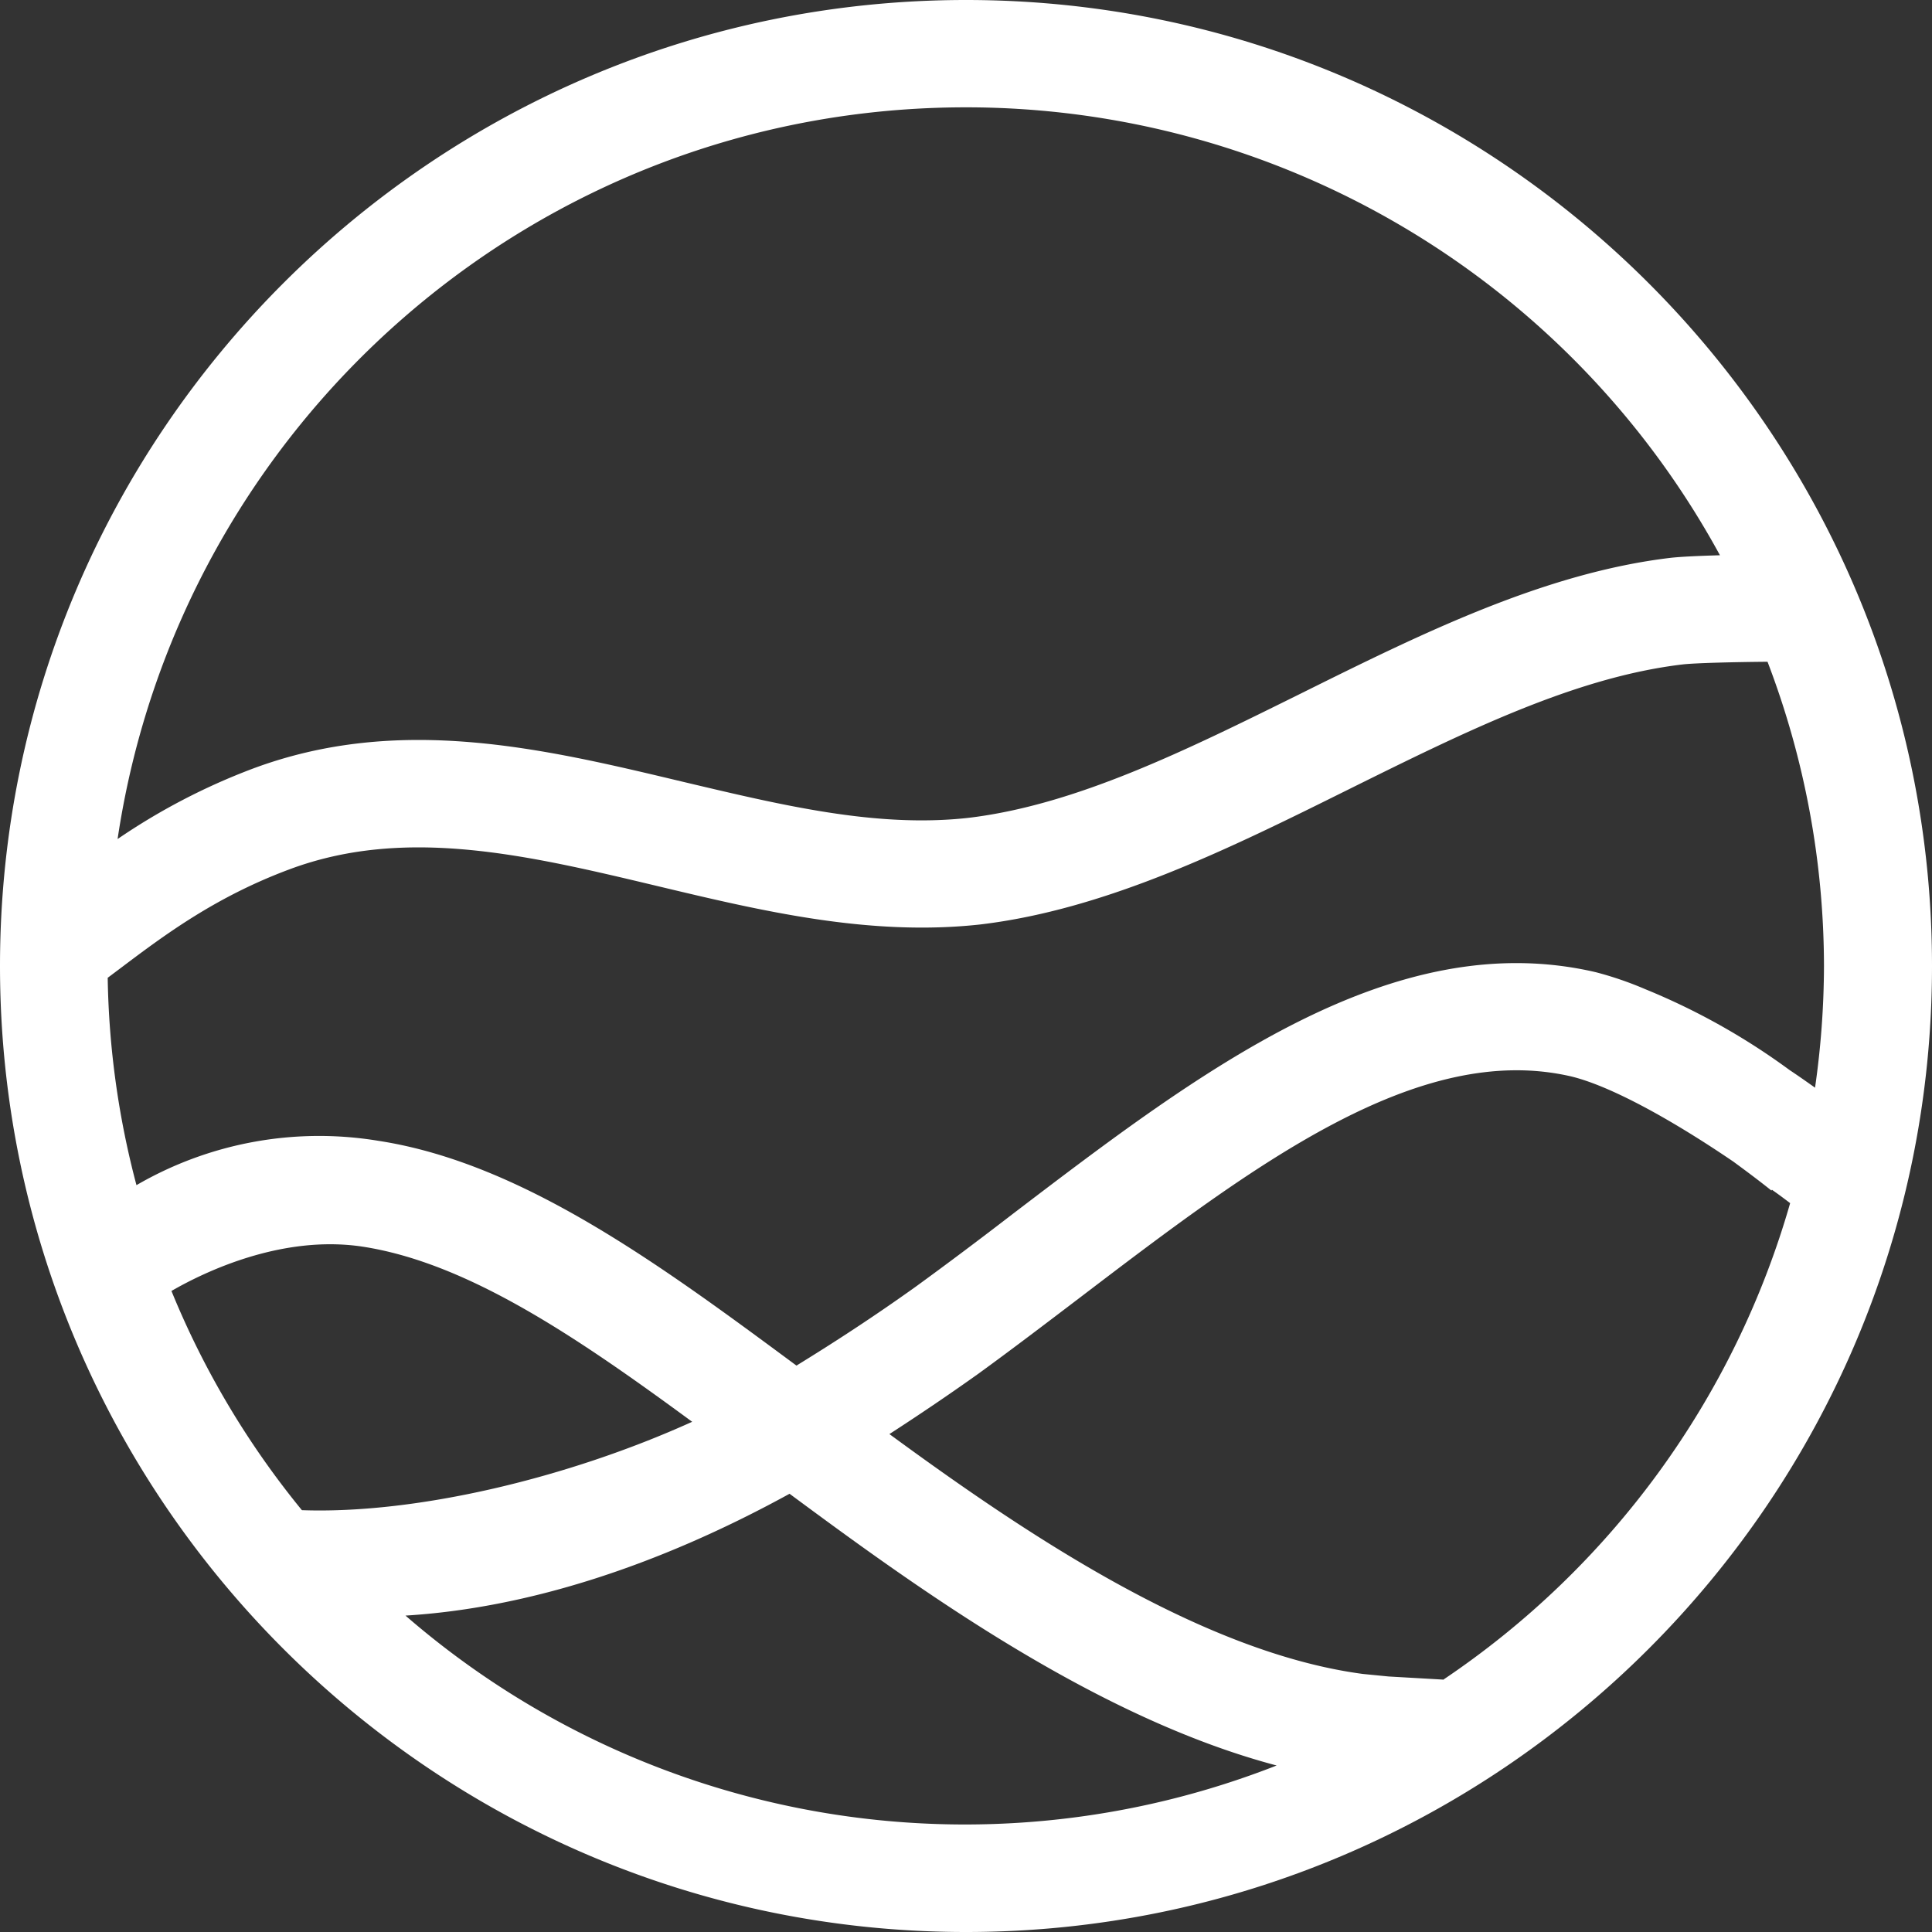 <svg xmlns="http://www.w3.org/2000/svg" viewBox="0 0 304.94 304.94"><rect x="0" y="0" width="304.94" height="304.94" fill="#333333" stroke="none"/><defs><style>.cls-1{fill:#fff;}</style></defs><g id="Layer_2" data-name="Layer 2"><g id="Layer_1-2" data-name="Layer 1"><path class="cls-1" d="M152.47,0C68.4,0,0,68.4,0,152.47S68.4,304.94,152.47,304.94s152.47-68.4,152.47-152.47S236.54,0,152.47,0Zm134,171.67c-1.28-.91-2.57-1.82-4-2.77a106.25,106.25,0,0,0-22.81-12.78,54.86,54.86,0,0,0-7.78-2.67c-32.14-7.49-62.48,15.65-91.83,38-5.19,4-10.39,7.91-15.52,11.64-6.62,4.73-12.78,8.74-18.82,12.45l0,0c-21.27-15.74-43.26-32-66-35.48a57.4,57.4,0,0,0-38.17,7A135.48,135.48,0,0,1,17,154.33c.7-.52,1.33-1,2-1.5,7-5.28,15-11.26,26.67-15.61,18.32-6.85,37.58-2.26,58,2.61,16.48,3.94,33.49,8,51,6.09,19.95-2.36,39.42-12,58.26-21.36,18.34-9.09,35.68-17.68,52.66-19.69,2-.23,8.37-.38,13.39-.42a135,135,0,0,1,8.91,48A136.62,136.62,0,0,1,286.48,171.67Zm-134-154.73a135.49,135.49,0,0,1,119,70.7c-3.19.09-6.1.22-7.74.4-19.95,2.36-39.43,12-58.26,21.35-18.35,9.09-35.68,17.68-52.65,19.7-14.54,1.61-29.41-2-45.17-5.73-22-5.25-44.7-10.68-67.86-2a100.76,100.76,0,0,0-21.23,11.07C28.3,67.1,84.45,16.94,152.47,16.94ZM27.06,203.76c5.11-2.95,17.36-8.91,30.13-7,16.63,2.54,33.91,14.31,52.06,27.65C89.63,233.3,65.69,239,47.65,238.36A135.37,135.37,0,0,1,27.06,203.76ZM64,255c19-1.16,39.65-7.72,60.62-19.23,20,14.8,48.19,35.3,76.88,42.89A134.7,134.7,0,0,1,64,255Zm163.74,10.1-8.57-.49-4.06-.4c-25.73-3.42-53.89-22.59-74.73-37.86,4.54-2.94,9.18-6.06,14.06-9.54,5.3-3.85,10.59-7.88,15.89-11.91,27.44-20.9,53.38-40.62,77.66-35,5.93,1.43,15.33,6.46,25.6,13.45,2.1,1.54,4.16,3.08,6,4.56l.09-.12c1,.7,1.91,1.38,2.87,2.11A135.65,135.65,0,0,1,227.78,265.13Z"/></g></g></svg>